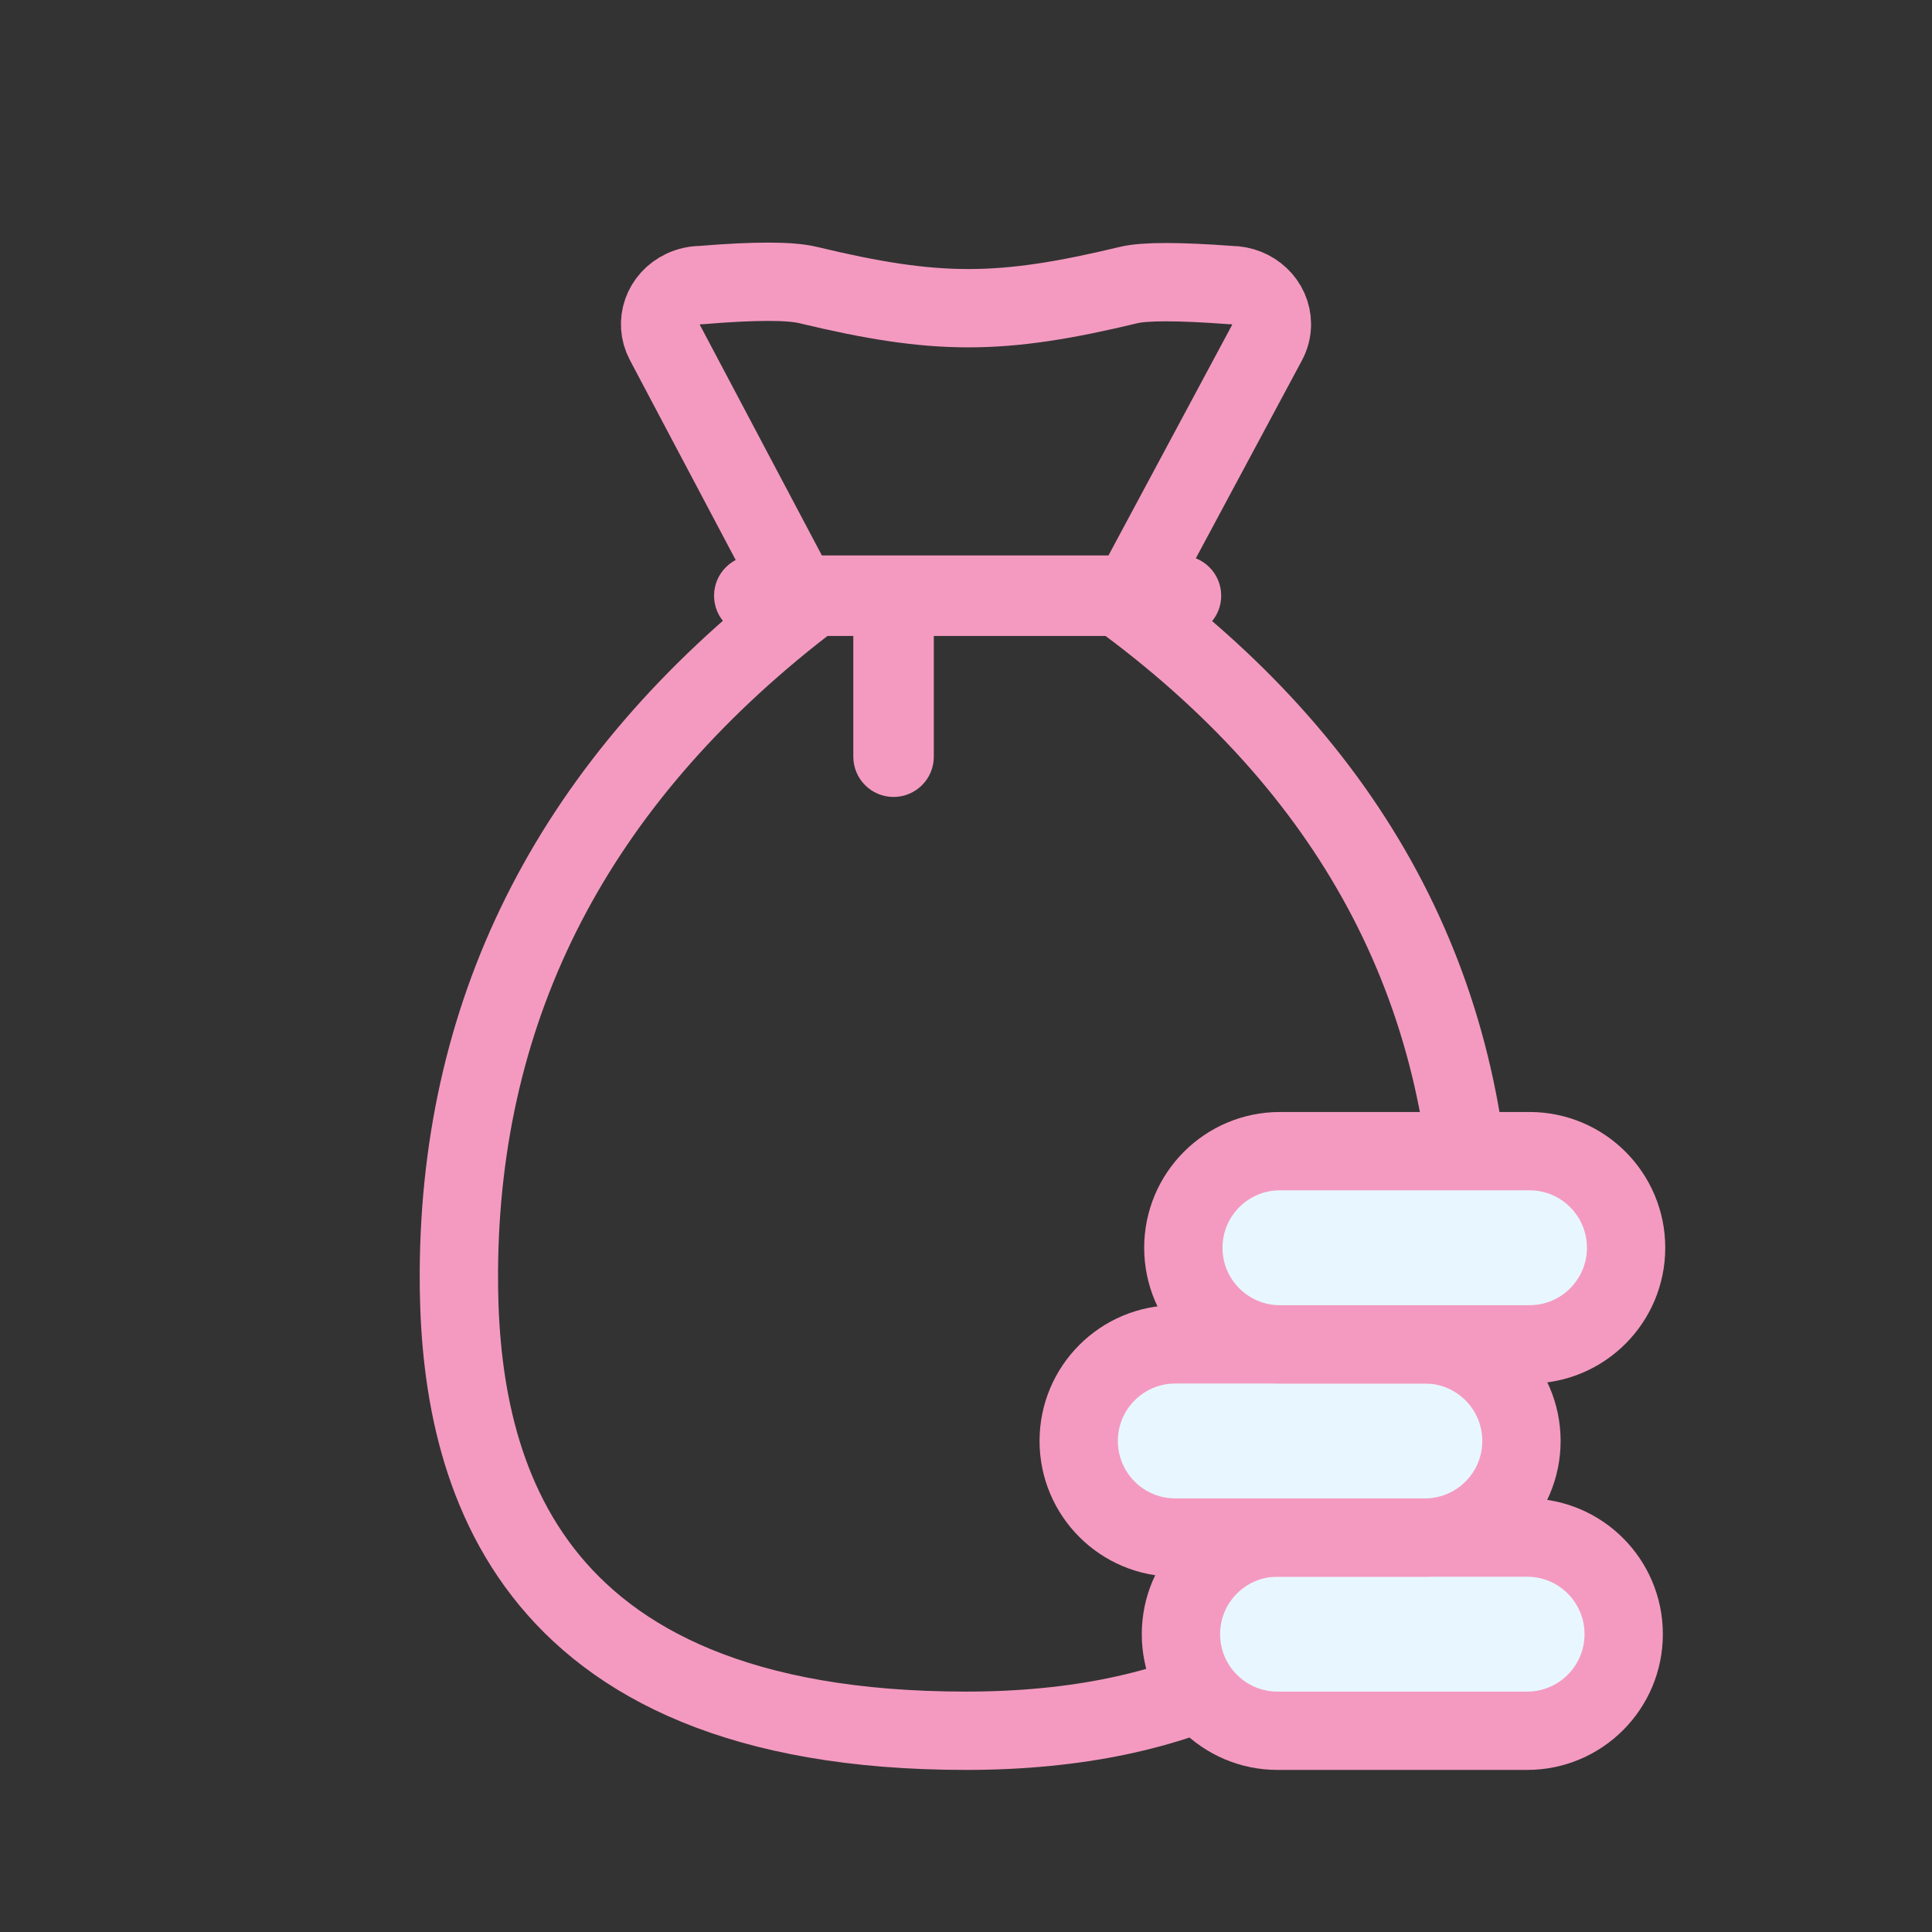 <svg width="74" height="74" viewBox="0 0 74 74" fill="none" xmlns="http://www.w3.org/2000/svg">
<rect x="0" y="0" width="74" height="74" fill="#333333" stroke="none"/>
<g clip-path="url(#clip0_263_372)">
<path fill-rule="evenodd" clip-rule="evenodd" d="M30.955 10.918C35.865 12.1 38.32 12.1 43.23 10.918C43.839 10.771 45.138 10.771 47.129 10.918C48.006 10.918 48.717 11.589 48.717 12.418C48.717 12.654 48.658 12.886 48.545 13.096L43.177 23.107C52.069 29.735 56.484 38.264 56.425 48.694C56.396 53.624 54.266 66.292 37 66.292C19.734 66.292 17.533 55.963 17.576 48.694C17.636 38.455 22.038 29.945 30.783 23.165L25.451 13.089C25.059 12.348 25.377 11.447 26.162 11.076C26.382 10.972 26.625 10.918 26.872 10.918C28.899 10.75 30.26 10.75 30.955 10.918Z" stroke="#F49AC0" stroke-width="3"/>
<path d="M35.767 23.742C35.767 22.89 35.077 22.2 34.225 22.2C33.374 22.2 32.684 22.89 32.684 23.742V28.984C32.684 29.835 33.374 30.525 34.225 30.525C35.077 30.525 35.767 29.835 35.767 28.984V23.742Z" fill="#F49AC0"/>
<path d="M45.233 21.275H28.891C28.04 21.275 27.35 21.966 27.35 22.817C27.35 23.668 28.04 24.359 28.891 24.359H45.233C46.084 24.359 46.775 23.668 46.775 22.817C46.775 21.966 46.084 21.275 45.233 21.275Z" fill="#F49AC0"/>
<path d="M58.491 58.892H48.933C46.889 58.892 45.233 60.548 45.233 62.592C45.233 64.635 46.889 66.292 48.933 66.292H58.491C60.535 66.292 62.191 64.635 62.191 62.592C62.191 60.548 60.535 58.892 58.491 58.892Z" fill="#E8F7FF" stroke="#F49AC0" stroke-width="3"/>
<path d="M54.575 51.492H45.017C42.973 51.492 41.317 53.149 41.317 55.192C41.317 57.236 42.973 58.892 45.017 58.892H54.575C56.619 58.892 58.275 57.236 58.275 55.192C58.275 53.149 56.619 51.492 54.575 51.492Z" fill="#E8F7FF" stroke="#F49AC0" stroke-width="3"/>
<path d="M58.584 44.092H49.025C46.982 44.092 45.325 45.748 45.325 47.792C45.325 49.835 46.982 51.492 49.025 51.492H58.584C60.627 51.492 62.283 49.835 62.283 47.792C62.283 45.748 60.627 44.092 58.584 44.092Z" fill="#E8F7FF" stroke="#F49AC0" stroke-width="3"/>
</g>
<defs>
<clipPath id="clip0_263_372">
<rect width="74" height="74" fill="white" transform="translate(0 0)"/>
</clipPath>
</defs>
</svg>
